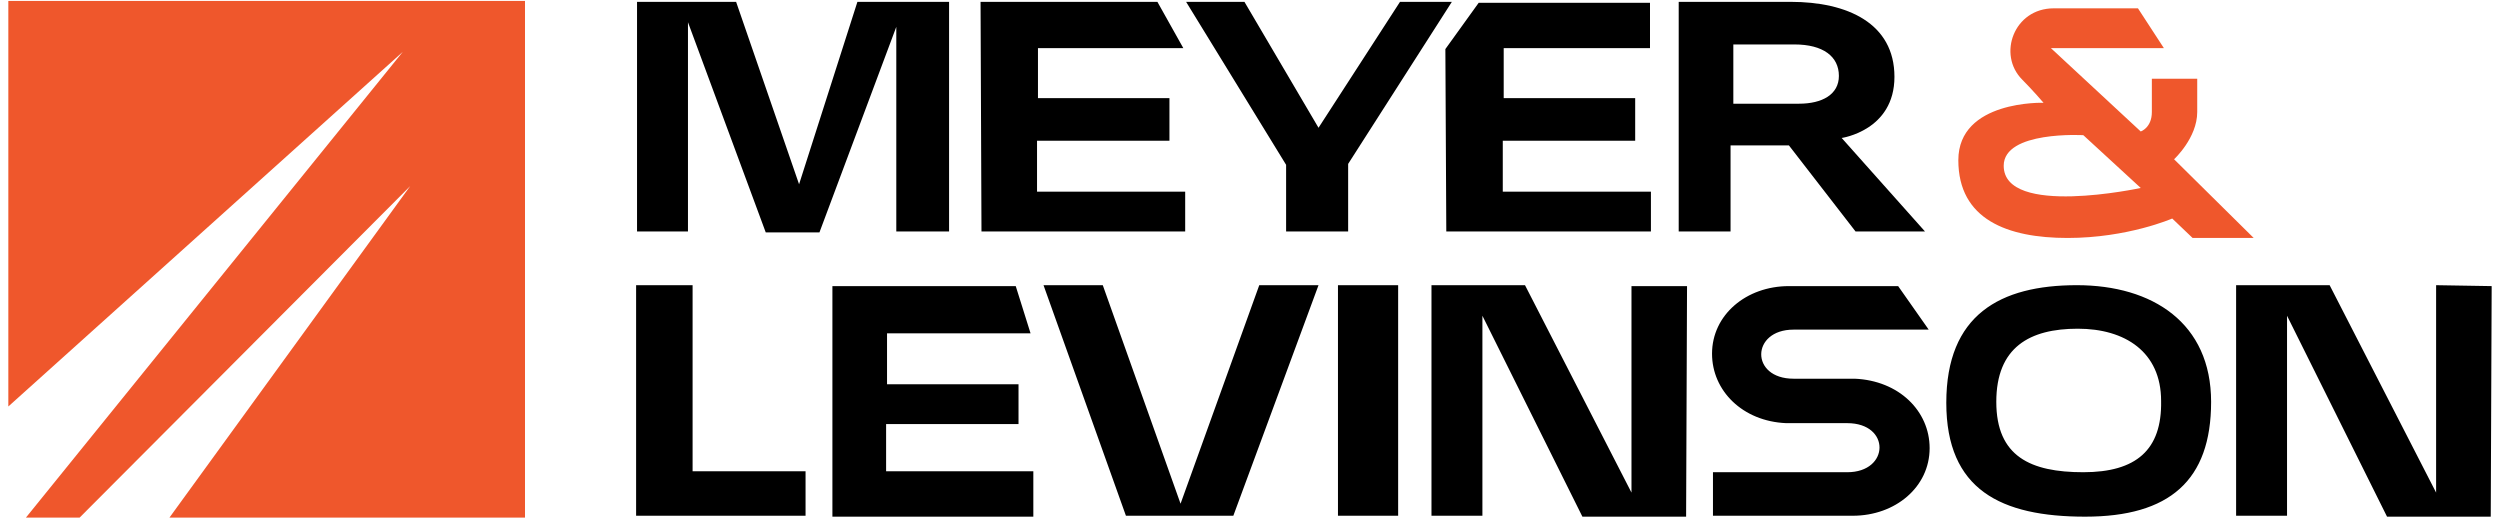 <?xml version="1.0" encoding="UTF-8"?>
<svg width="270px" height="56px" viewBox="0 0 270 56" version="1.1" xmlns="http://www.w3.org/2000/svg" xmlns:xlink="http://www.w3.org/1999/xlink">
    <!-- Generator: Sketch 42 (36781) - http://www.bohemiancoding.com/sketch -->
    <title>Group</title>
    <desc>Created with Sketch.</desc>
    <defs></defs>
    <g id="Page-1" stroke="none" stroke-width="1" fill="none" fill-rule="evenodd">
        <g id="Assets" fill-rule="nonzero">
            <g id="Group">
                <path d="M96.8,25 L102.5,25 L102.5,0.2 L92.6,0.2 L86.3,19.9 L79.5,0.2 L68.8,0.2 L68.8,25 L74.3,25 L74.3,2.4 L82.7,25.1 L88.5,25.1 L96.8,2.9 L96.8,25 Z M128,25 L128,20.7 L112,20.7 L112,15.2 L126.3,15.2 L126.3,10.6 L112.1,10.6 L112.1,5.2 L127.8,5.2 L125,0.2 L105.9,0.2 L106,25 L128,25 Z M156.2,25 L178.3,25 L178.3,20.7 L162.3,20.7 L162.3,15.2 L176.6,15.2 L176.6,10.6 L162.4,10.6 L162.4,5.2 L178.2,5.2 L178.2,0.3 L159.7,0.3 L156.1,5.3 L156.2,25 Z M138.9,25 L145.6,25 L145.6,17.7 L156.8,0.2 L151.2,0.2 L142.4,13.8 L134.4,0.2 L128.1,0.2 L138.9,17.8 L138.9,25 L138.9,25 Z M187,15.7 L193.2,15.7 L200.4,25 L207.9,25 L198.9,14.9 C198.9,14.9 204.6,14.1 204.6,8.3 C204.6,2.5 199.5,0.2 193.4,0.2 L181.3,0.2 L181.3,25 L186.9,25 L186.9,15.7 L187,15.7 Z M187.2,4.8 L193.8,4.8 C196.9,4.8 198.6,6.1 198.6,8.2 C198.6,10.2 196.8,11.2 194.3,11.2 L187.2,11.2 L187.2,4.8 Z M74.8,30.8 L68.7,30.8 L68.7,55.7 L87,55.7 L87,50.9 L74.8,50.9 L74.8,30.8 Z M95.7,45.8 L110,45.8 L110,41.5 L95.8,41.5 L95.8,36 L111.3,36 L109.7,30.9 L89.9,30.9 L89.9,55.8 L111.6,55.8 L111.6,50.9 L95.7,50.9 L95.7,45.8 Z M127.5,54.4 L119.1,30.8 L112.7,30.8 L121.6,55.7 L133.2,55.7 L142.4,30.8 L136,30.8 L127.5,54.4 Z M145.1,30.8 L144.5,30.8 L144.5,55.7 L145.1,55.7 L150.4,55.7 L151,55.7 L151,30.8 L150.4,30.8 L145.1,30.8 Z M176.2,53.2 L164.7,30.8 L154.6,30.8 L154.6,55.7 L160.1,55.7 L160.1,34.1 L170.9,55.8 L182.1,55.8 L182.2,30.9 L176.2,30.9 L176.2,53.2 Z M263.1,30.8 L263.1,53.2 L251.6,30.8 L241.5,30.8 L241.5,55.7 L247,55.7 L247,34.1 L257.8,55.8 L269,55.8 L269.1,30.9 L263.1,30.8 Z M224.3,30.8 C216,30.8 210.2,34 210.2,43.5 C210.2,52.9 216.1,55.8 225.2,55.8 C234.3,55.8 238.8,51.9 238.8,43.4 C238.8,34.9 232.5,30.8 224.3,30.8 Z M225,51 C219.3,51 215.6,49.3 215.6,43.4 C215.6,37.5 219.2,35.5 224.4,35.5 C229.5,35.5 233.4,38 233.4,43.3 C233.5,48.6 230.7,51 225,51 Z M200.3,40.9 L193.7,40.9 C189,40.9 189.1,35.6 193.7,35.6 L208.3,35.6 L205,30.9 L193.2,30.9 C188.6,30.9 184.9,34 184.9,38.2 C184.9,42.2 188.2,45.5 192.9,45.7 L199.5,45.7 C204.2,45.7 204.1,51 199.5,51 L185,51 L185,55.7 L200.1,55.7 C204.7,55.7 208.4,52.6 208.4,48.4 C208.4,44.4 205.1,41.1 200.3,40.9 Z" id="Shape" fill="#000000"></path>
                <polygon id="Shape" fill="#EF572C" points="0.9 43.9 43.5 5.6 2.8 55.9 8.6 55.9 44.3 20.1 18.3 55.9 56.7 55.9 56.7 0.1 0.9 0.1"></polygon>
                <path d="M234.8,17.2 C234.8,17.2 237.3,14.9 237.3,12.1 L237.3,8.5 L232.4,8.5 L232.4,12.1 C232.4,13.8 231.2,14.2 231.2,14.2 L221.5,5.2 L233.7,5.2 L230.9,0.9 L221.8,0.9 C217.5,0.9 215.7,5.9 218.4,8.6 C219.5,9.7 220.7,11.1 220.7,11.1 C220.7,11.1 211.5,10.8 211.5,17.3 C211.5,23.7 216.8,25.7 223.3,25.7 C229.8,25.7 234.6,23.6 234.6,23.6 L236.8,25.7 L243.4,25.7 L234.8,17.2 Z M216.4,17.9 C216.4,14.1 225,14.6 225,14.6 L231.2,20.3 C231.2,20.3 216.4,23.5 216.4,17.9 Z" id="Shape" fill="#EF572C"></path>
            </g>
        </g>
    </g>
</svg>